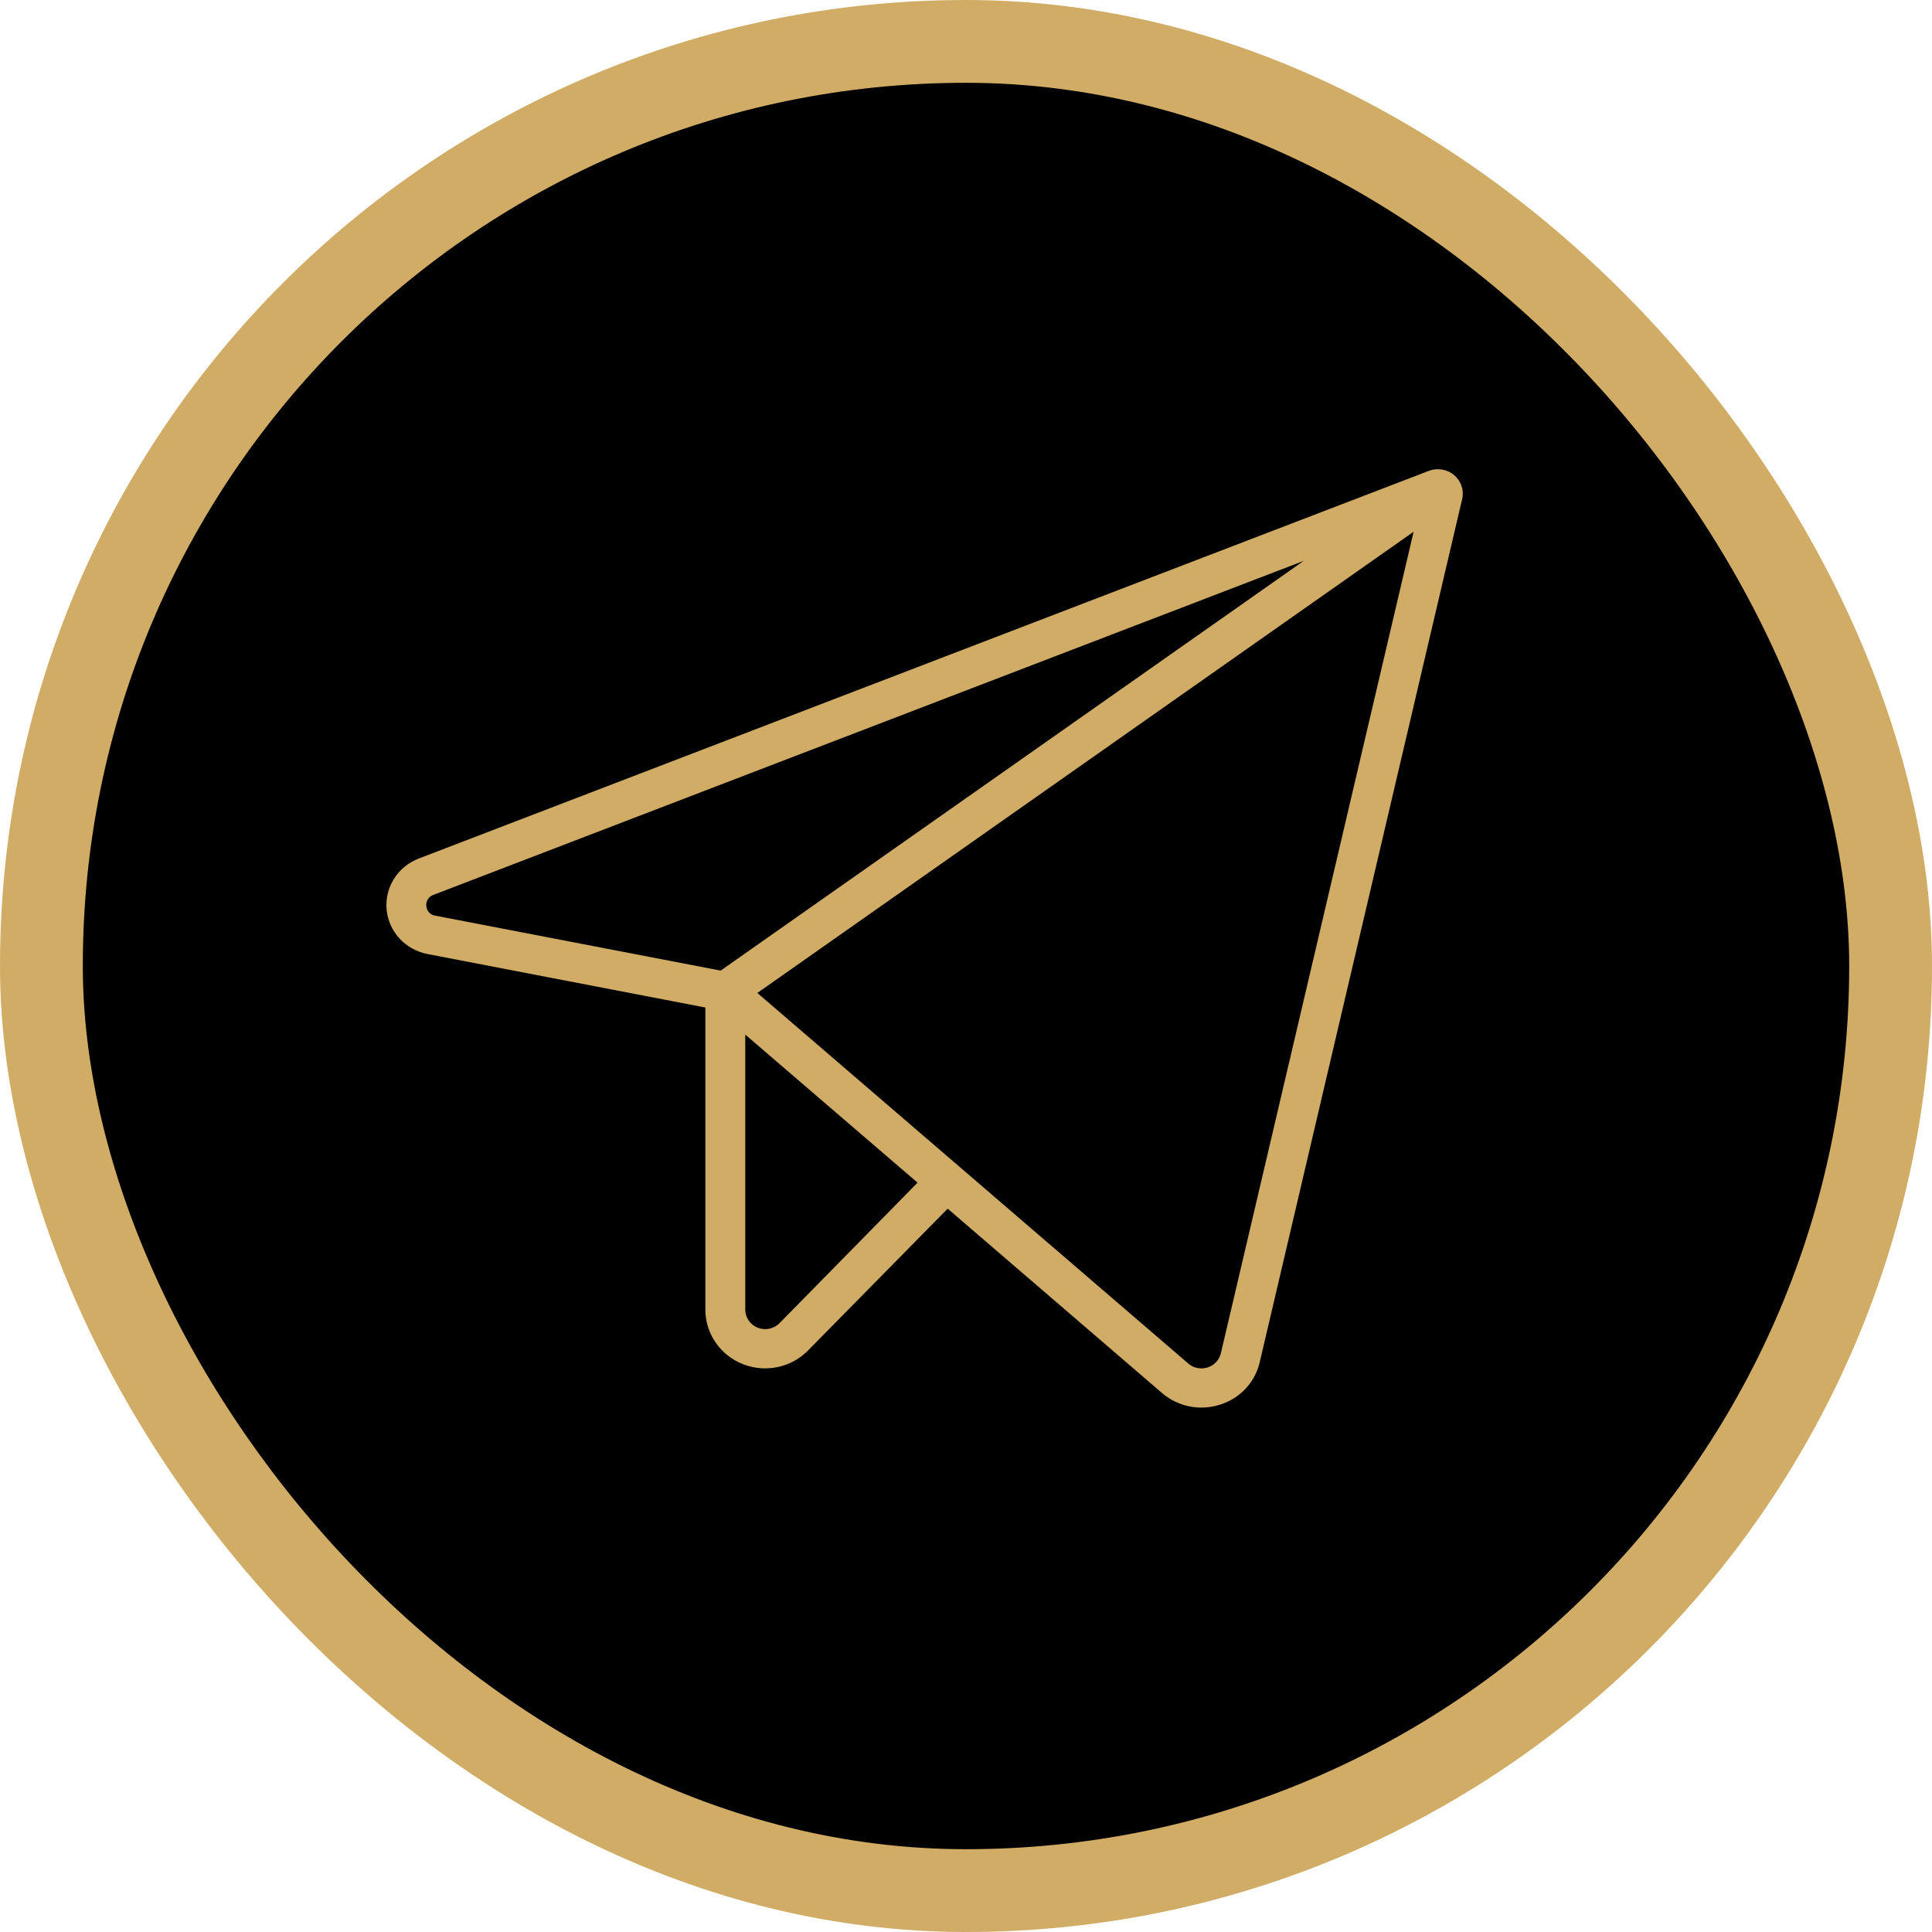 <svg width="70" height="70" viewBox="0 0 70 70" fill="none" xmlns="http://www.w3.org/2000/svg">
<rect x="1.5" y="1.5" width="67" height="67" rx="33.5" fill="black"/>
<rect x="1.5" y="1.5" width="67" height="67" rx="33.5" stroke="#D1AC66" stroke-width="3"/>
<path d="M52.688 17.215C52.564 17.11 52.412 17.04 52.25 17.013C52.087 16.985 51.921 17.002 51.767 17.061L15.178 31.104C14.805 31.246 14.489 31.503 14.278 31.836C14.066 32.17 13.972 32.561 14.007 32.952C14.043 33.343 14.207 33.712 14.475 34.003C14.743 34.294 15.101 34.492 15.493 34.567L25.557 36.504V47.453C25.557 47.877 25.686 48.291 25.928 48.642C26.169 48.993 26.512 49.266 26.913 49.424C27.171 49.526 27.446 49.578 27.724 49.578C28.015 49.578 28.302 49.52 28.57 49.408C28.837 49.296 29.078 49.132 29.28 48.927L34.336 43.792L42.099 50.469C42.493 50.809 42.999 50.998 43.524 51C43.753 50.999 43.98 50.964 44.199 50.895C44.556 50.785 44.878 50.584 45.131 50.313C45.385 50.042 45.561 49.71 45.643 49.352L52.977 18.083C53.014 17.926 53.006 17.763 52.955 17.61C52.904 17.457 52.812 17.321 52.688 17.215ZM15.447 32.825C15.436 32.739 15.456 32.653 15.502 32.58C15.549 32.506 15.62 32.451 15.703 32.423L47.236 20.321L26.111 35.167L15.773 33.177C15.686 33.165 15.605 33.123 15.546 33.059C15.486 32.994 15.451 32.912 15.447 32.825ZM28.242 47.942C28.142 48.043 28.014 48.112 27.874 48.142C27.733 48.171 27.588 48.158 27.454 48.106C27.322 48.054 27.207 47.964 27.127 47.847C27.046 47.731 27.003 47.594 27.002 47.453V37.485L33.245 42.85L28.242 47.942ZM44.235 49.029C44.207 49.15 44.148 49.261 44.062 49.351C43.977 49.442 43.87 49.51 43.75 49.547C43.63 49.584 43.502 49.59 43.379 49.565C43.256 49.539 43.142 49.482 43.049 49.399L27.44 35.977L51.218 19.266L44.235 49.029Z" fill="#D1AC66"/>
</svg>
